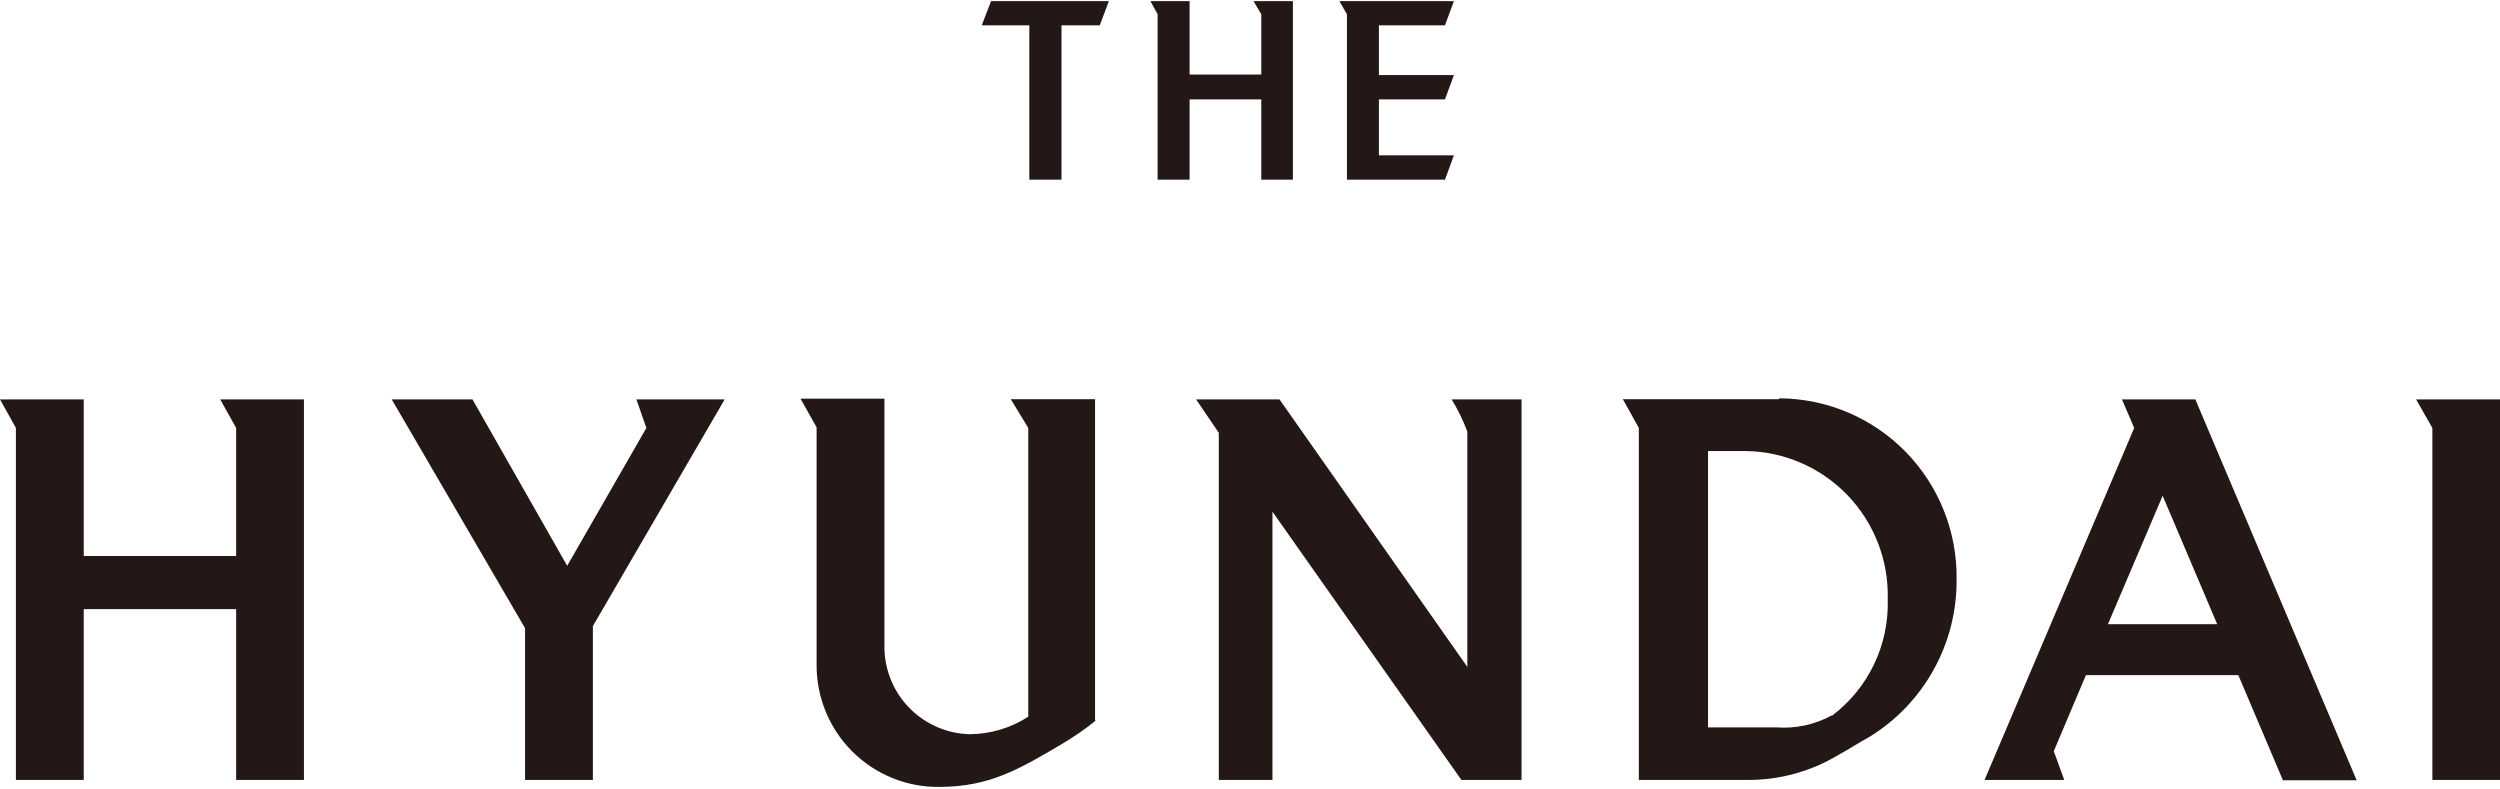 
<svg xmlns="http://www.w3.org/2000/svg" xmlns:xlink="http://www.w3.org/1999/xlink" width="298pt" height="94pt" viewBox="0 0 298 94" version="1.1">
<g id="surface1">
<path style="stroke:none;fill-rule:nonzero;fill:rgb(13.725%,9.412%,8.235%);fill-opacity:1" d="M 298 92.969 L 298 47.605 L 288 47.605 L 289.938 51.012 L 289.938 92.969 Z M 298 92.969 "></path>
<path style="stroke:none;fill-rule:nonzero;fill:rgb(13.725%,9.412%,8.235%);fill-opacity:1" d="M 181.367 92.969 L 181.367 47.605 L 173.031 47.605 C 173.781 48.82 174.41 50.109 174.906 51.449 L 174.906 79.496 L 152.512 47.605 L 142.574 47.605 L 145.281 51.594 L 145.281 92.969 L 151.676 92.969 L 151.676 60.992 L 174.199 92.969 Z M 181.367 92.969 "></path>
<path style="stroke:none;fill-rule:nonzero;fill:rgb(13.725%,9.412%,8.235%);fill-opacity:1" d="M 130.531 85.906 L 130.531 47.586 L 120.488 47.586 L 122.57 51.012 L 122.57 85.426 C 120.48 86.785 118.043 87.508 115.551 87.516 C 112.781 87.441 110.16 86.262 108.262 84.246 C 106.359 82.227 105.34 79.535 105.426 76.762 L 105.426 47.523 L 95.422 47.523 L 97.34 50.945 L 97.34 79.184 C 97.305 83.07 98.832 86.809 101.574 89.559 C 104.316 92.305 108.047 93.836 111.926 93.801 C 117.902 93.801 121.445 91.715 126.508 88.727 C 127.965 87.871 129.359 86.906 130.676 85.844 "></path>
<path style="stroke:none;fill-rule:nonzero;fill:rgb(13.725%,9.412%,8.235%);fill-opacity:1" d="M 86.383 47.605 L 75.859 47.605 L 77.047 51.012 L 67.609 67.445 L 56.316 47.605 L 46.691 47.605 L 62.586 74.879 L 62.586 92.969 L 70.672 92.969 L 70.672 74.629 Z M 86.383 47.605 "></path>
<path style="stroke:none;fill-rule:nonzero;fill:rgb(13.725%,9.412%,8.235%);fill-opacity:1" d="M 36.23 92.969 L 36.23 47.605 L 26.25 47.605 L 28.148 51.012 L 28.148 66.277 L 9.98 66.277 L 9.98 47.605 L 0 47.605 L 1.895 51.012 L 1.895 92.969 L 9.98 92.969 L 9.98 72.605 L 28.148 72.605 L 28.148 92.969 Z M 36.23 92.969 "></path>
<path style="stroke:none;fill-rule:nonzero;fill:rgb(13.725%,9.412%,8.235%);fill-opacity:1" d="M 212.035 47.586 L 193.449 47.586 L 195.348 51.012 L 195.348 92.969 L 208.348 92.969 C 212.184 92.98 215.945 91.934 219.223 89.938 C 220.41 89.293 221.578 88.52 222.809 87.852 C 229.336 83.859 233.293 76.719 233.227 69.055 C 233.301 63.383 231.117 57.91 227.156 53.859 C 223.191 49.809 217.777 47.512 212.117 47.48 M 218.371 85.262 C 216.34 86.379 214.031 86.879 211.723 86.703 L 203.598 86.703 L 203.598 53.766 L 208.141 53.766 C 212.719 53.836 217.082 55.742 220.254 59.059 C 223.422 62.375 225.141 66.824 225.016 71.414 C 225.195 76.887 222.688 82.098 218.309 85.363 "></path>
<path style="stroke:none;fill-rule:nonzero;fill:rgb(13.725%,9.412%,8.235%);fill-opacity:1" d="M 261.684 47.605 L 252.934 47.605 L 254.395 51.012 L 236.559 92.969 L 246.059 92.969 L 244.809 89.543 L 248.641 80.477 L 266.809 80.477 L 272.125 93.008 L 280.914 93.008 Z M 251.266 74.402 L 257.789 59.094 L 264.289 74.402 Z M 251.266 74.402 "></path>
<path style="stroke:none;fill-rule:nonzero;fill:rgb(13.725%,9.412%,8.235%);fill-opacity:1" d="M 118.133 0.137 L 117.027 3.016 L 122.695 3.016 L 122.695 21.418 L 126.531 21.418 L 126.531 3.016 L 131.094 3.016 L 132.176 0.137 Z M 118.133 0.137 "></path>
<path style="stroke:none;fill-rule:nonzero;fill:rgb(13.725%,9.412%,8.235%);fill-opacity:1" d="M 149.426 0.137 L 150.344 1.703 L 150.344 8.887 L 141.801 8.887 L 141.801 0.137 L 137.133 0.137 L 137.988 1.703 L 137.988 21.418 L 141.801 21.418 L 141.801 11.852 L 150.344 11.852 L 150.344 21.418 L 154.113 21.418 L 154.113 0.137 Z M 149.426 0.137 "></path>
<path style="stroke:none;fill-rule:nonzero;fill:rgb(13.725%,9.412%,8.235%);fill-opacity:1" d="M 159.656 0.137 L 160.555 1.703 L 160.555 21.418 L 172.242 21.418 L 173.305 18.512 L 164.367 18.512 L 164.367 11.852 L 172.242 11.852 L 173.305 8.949 L 164.367 8.949 L 164.367 3.016 L 172.242 3.016 L 173.305 0.137 Z M 159.656 0.137 "></path>
</g>
</svg>
